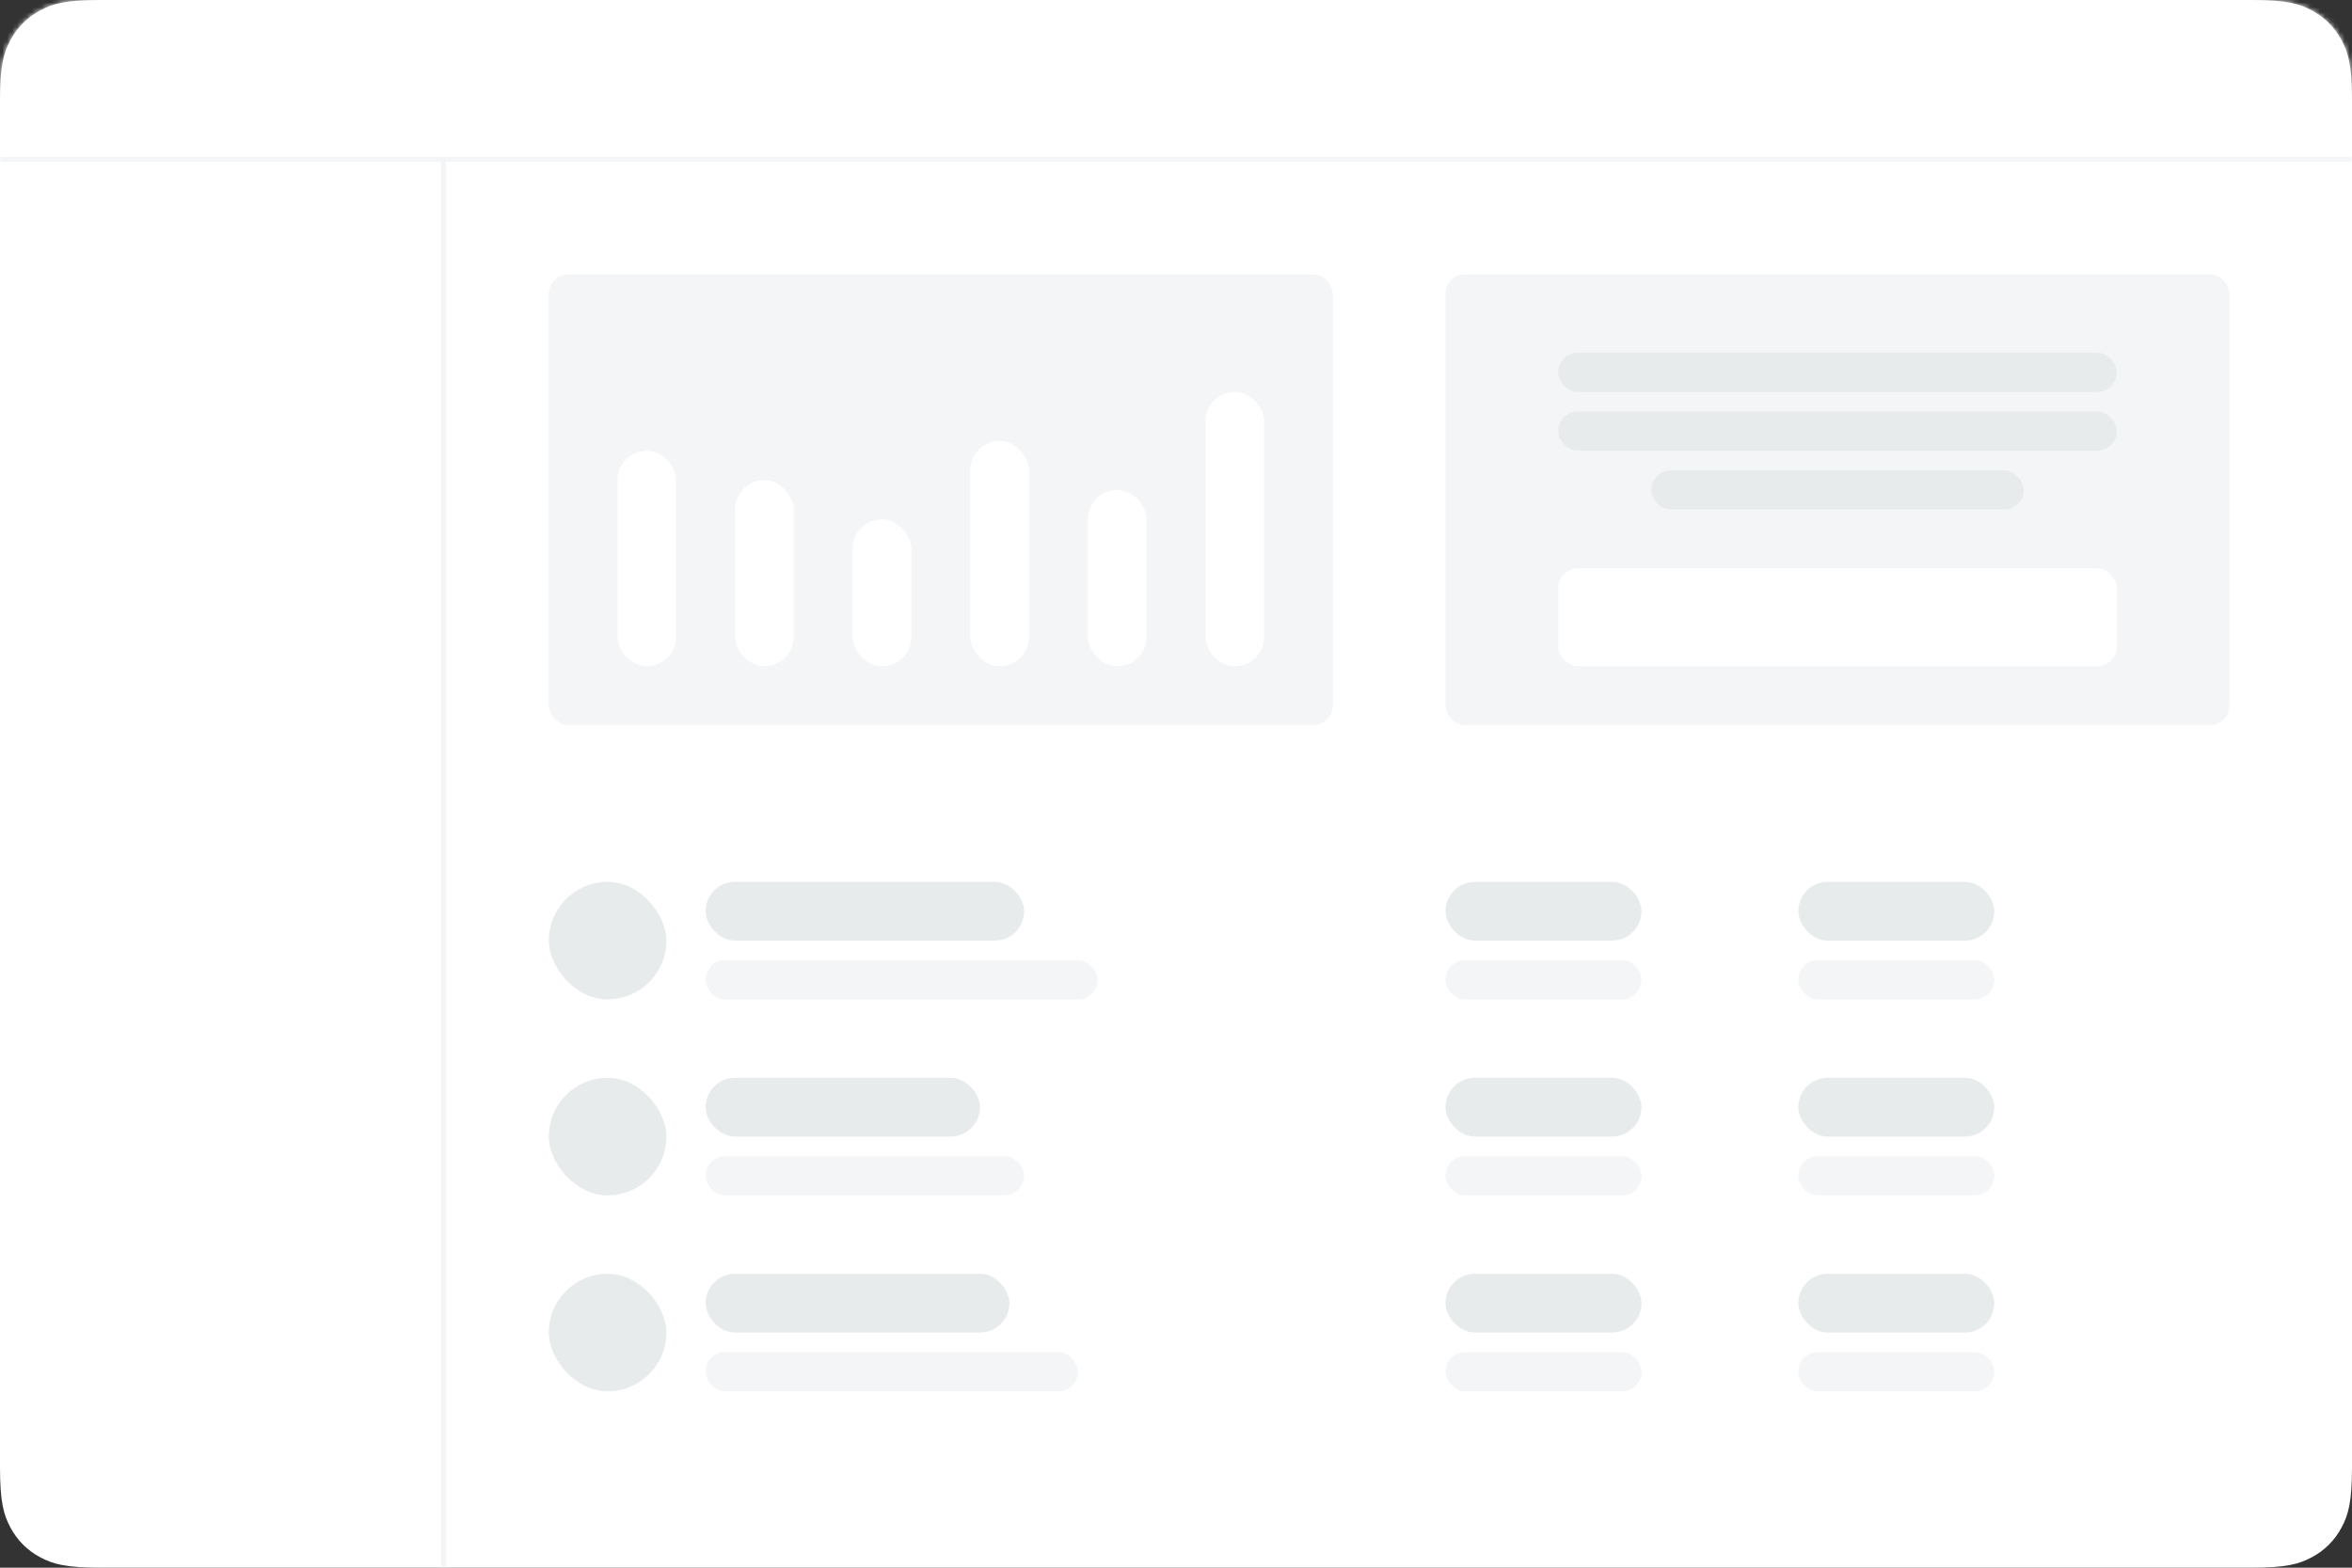 <svg xmlns="http://www.w3.org/2000/svg" xmlns:xlink="http://www.w3.org/1999/xlink" width="480" height="320" version="1.1" viewBox="0 0 480 320"><rect x="0" y="0" width="480" height="320" fill="#333333" stroke="none"/><title>编组</title><defs><path id="path-1" d="M20.511,9.84996032e-16 L459.489,8.28672246e-16 C466.621,-4.81482439e-16 469.207,0.743 471.815,2.137 C474.422,3.532 476.468,5.578 477.863,8.185 C479.257,10.793 480,13.379 480,20.511 L480,299.489 C480,306.621 479.257,309.207 477.863,311.815 C476.468,314.422 474.422,316.468 471.815,317.863 C469.207,319.257 466.621,320 459.489,320 L20.511,320 C13.379,320 10.793,319.257 8.185,317.863 C5.578,316.468 3.532,314.422 2.137,311.815 C0.743,309.207 -7.32805207e-16,306.621 1.26122011e-15,299.489 L5.52448164e-16,20.511 C-3.20988293e-16,13.379 0.743,10.793 2.137,8.185 C3.532,5.578 5.578,3.532 8.185,2.137 C10.793,0.743 13.379,-5.72311061e-16 20.511,9.84996032e-16 Z"/></defs><g id="页面-1" fill="none" fill-rule="evenodd" stroke="none" stroke-width="1"><g id="编组"><mask id="mask-2" fill="#fff"><use xlink:href="#path-1"/></mask><use id="矩形" fill="#FFF" xlink:href="#path-1"/><g id="编组-3" mask="url(#mask-2)"><g transform="translate(112, 180)"><rect id="矩形备份-15" width="65" height="12" x="32" y="0" fill="#E8EBEC" rx="6"/><rect id="矩形" width="24" height="24" x="0" y="0" fill="#E8EBEC" rx="12"/><rect id="矩形备份-51" width="24" height="24" x="0" y="40" fill="#E8EBEC" rx="12"/><rect id="矩形备份-52" width="24" height="24" x="0" y="80" fill="#E8EBEC" rx="12"/><g id="编组-4" fill="none" stroke-width="1" transform="translate(183, 0)"><rect id="矩形备份-21" width="40" height="12" x="0" y="0" fill="#E8EBEC" rx="6"/><rect id="矩形备份-25" width="40" height="12" x="0" y="40" fill="#E8EBEC" rx="6"/><rect id="矩形备份-22" width="40" height="8" x="0" y="16" fill="#F3F5F6" rx="4"/><rect id="矩形备份-27" width="40" height="8" x="0" y="56" fill="#F3F5F6" rx="4"/><rect id="矩形备份-32" width="40" height="12" x="0" y="80" fill="#E8EBEC" rx="6"/><rect id="矩形备份-30" width="40" height="8" x="0" y="96" fill="#F3F5F6" rx="4"/></g><g id="编组-5" fill="none" stroke-width="1" transform="translate(255, 0)"><rect id="矩形备份-23" width="40" height="12" x="0" y="0" fill="#E8EBEC" rx="6"/><rect id="矩形备份-26" width="40" height="12" x="0" y="40" fill="#E8EBEC" rx="6"/><rect id="矩形备份-24" width="40" height="8" x="0" y="16" fill="#F3F5F6" rx="4"/><rect id="矩形备份-28" width="40" height="8" x="0" y="56" fill="#F3F5F6" rx="4"/><rect id="矩形备份-31" width="40" height="12" x="0" y="80" fill="#E8EBEC" rx="6"/><rect id="矩形备份-29" width="40" height="8" x="0" y="96" fill="#F3F5F6" rx="4"/></g><rect id="矩形备份-17" width="56" height="12" x="32" y="40" fill="#E8EBEC" rx="6"/><rect id="矩形备份-16" width="80" height="8" x="32" y="16" fill="#F3F5F6" rx="4"/><rect id="矩形备份-18" width="65" height="8" x="32" y="56" fill="#F3F5F6" rx="4"/><rect id="矩形备份-20" width="62" height="12" x="32" y="80" fill="#E8EBEC" rx="6"/><rect id="矩形备份-19" width="76" height="8" x="32" y="96" fill="#F3F5F6" rx="4"/></g></g><g id="编组-7" mask="url(#mask-2)"><g transform="translate(295, 56)"><rect id="矩形" width="160" height="92" x="0" y="0" fill="#F3F5F6" rx="4"/><rect id="矩形备份-7" width="114" height="20" x="23" y="60" fill="#FFF" rx="4"/><rect id="矩形备份-9" width="114" height="8" x="23" y="16" fill="#E8EBEC" rx="4"/><rect id="矩形备份-11" width="114" height="8" x="23" y="28" fill="#E8EBEC" rx="4"/><rect id="矩形备份-13" width="76" height="8" x="42" y="40" fill="#E8EBEC" rx="4"/></g></g><g id="编组-6" mask="url(#mask-2)"><g transform="translate(112, 56)"><rect id="矩形备份-5" width="160" height="92" x="0" y="0" fill="#F3F5F6" rx="4"/><rect id="矩形" width="12" height="44" x="14" y="36" fill="#FFF" rx="6"/><rect id="矩形备份-6" width="12" height="38" x="38" y="42" fill="#FFF" rx="6"/><rect id="矩形备份-8" width="12" height="30" x="62" y="50" fill="#FFF" rx="6"/><rect id="矩形备份-10" width="12" height="46" x="86" y="34" fill="#FFF" rx="6"/><rect id="矩形备份-12" width="12" height="36" x="110" y="44" fill="#FFF" rx="6"/><rect id="矩形备份-14" width="12" height="56" x="134" y="24" fill="#FFF" rx="6"/></g></g><line id="直线" x1=".5" x2="480.5" y1="32.5" y2="32.5" stroke="#F3F5F6" stroke-linecap="square" mask="url(#mask-2)"/><line id="直线备份" x1="90.5" x2="90.5" y1="32.5" y2="320.5" stroke="#F3F5F6" stroke-linecap="square" mask="url(#mask-2)"/><rect id="矩形" width="480" height="32" x="0" y="0" fill="#FFF" mask="url(#mask-2)"/></g></g></svg>